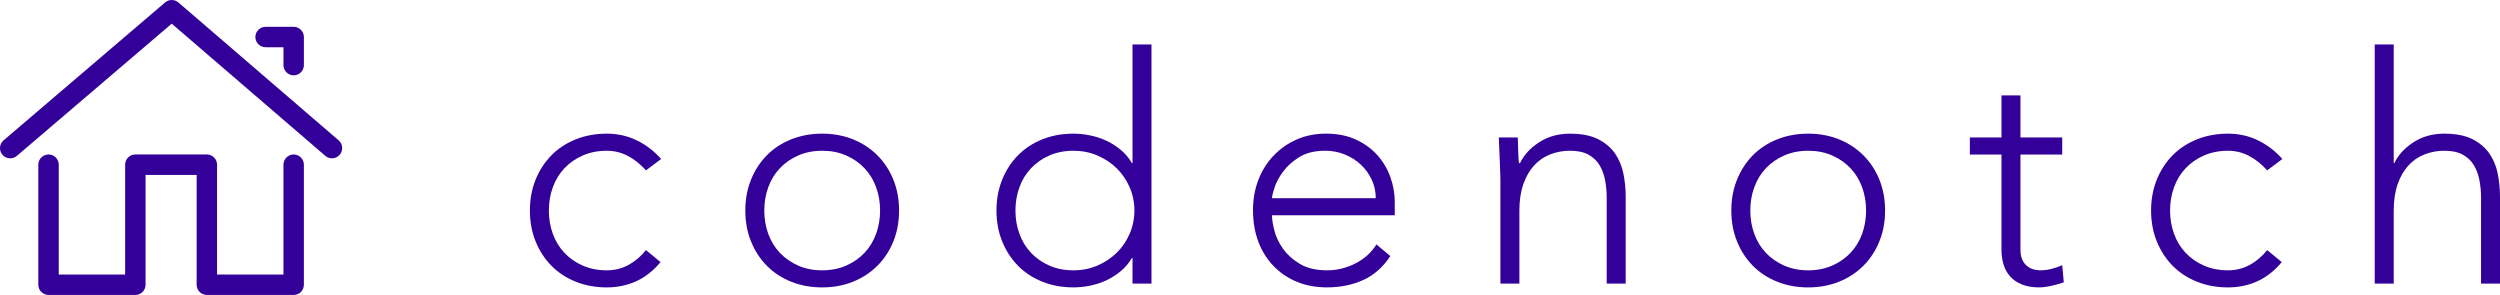 <?xml version="1.0" encoding="utf-8"?>
<!-- Generator: Adobe Illustrator 16.0.0, SVG Export Plug-In . SVG Version: 6.00 Build 0)  -->
<!DOCTYPE svg PUBLIC "-//W3C//DTD SVG 1.1//EN" "http://www.w3.org/Graphics/SVG/1.1/DTD/svg11.dtd">
<svg version="1.1" id="Capa_1" xmlns="http://www.w3.org/2000/svg" xmlns:xlink="http://www.w3.org/1999/xlink" x="0px" y="0px"
	 width="241.369px" height="28.475px" viewBox="0 0 241.369 28.475" enable-background="new 0 0 241.369 28.475"
	 xml:space="preserve">
<g>
	<path fill="#330099" d="M63.773,25.304c-0.692,0.837-1.476,1.452-2.352,1.85c-0.875,0.396-1.822,0.594-2.84,0.594
		c-1.08,0-2.077-0.182-2.993-0.55c-0.916-0.367-1.701-0.881-2.351-1.542c-0.651-0.662-1.161-1.445-1.527-2.352
		c-0.367-0.905-0.549-1.898-0.549-2.977c0-1.08,0.183-2.072,0.549-2.979c0.367-0.906,0.876-1.69,1.527-2.352
		c0.652-0.661,1.435-1.175,2.351-1.543c0.917-0.365,1.915-0.549,2.993-0.549c1.04,0,2,0.214,2.887,0.642
		c0.885,0.427,1.673,1.028,2.365,1.802l-1.465,1.099c-0.529-0.59-1.111-1.053-1.741-1.389c-0.632-0.335-1.314-0.503-2.048-0.503
		c-0.854,0-1.63,0.154-2.319,0.459c-0.694,0.305-1.283,0.715-1.773,1.236c-0.488,0.52-0.86,1.129-1.114,1.832
		c-0.254,0.701-0.382,1.45-0.382,2.245c0,0.793,0.128,1.542,0.382,2.245c0.254,0.702,0.626,1.313,1.114,1.832
		c0.489,0.52,1.079,0.931,1.773,1.237c0.691,0.305,1.465,0.458,2.319,0.458c0.774,0,1.483-0.178,2.123-0.533
		c0.642-0.357,1.197-0.83,1.664-1.421L63.773,25.304z"/>
	<path fill="#330099" d="M71.958,20.327c0-1.08,0.184-2.072,0.55-2.979c0.367-0.906,0.875-1.69,1.526-2.352
		c0.652-0.661,1.436-1.175,2.352-1.543c0.917-0.365,1.915-0.549,2.994-0.549s2.071,0.185,2.978,0.549
		c0.907,0.367,1.69,0.882,2.353,1.543c0.661,0.663,1.175,1.446,1.542,2.352c0.367,0.906,0.55,1.899,0.55,2.979
		s-0.184,2.071-0.55,2.977c-0.367,0.907-0.881,1.69-1.542,2.352c-0.663,0.661-1.446,1.175-2.353,1.542
		c-0.906,0.367-1.898,0.55-2.978,0.55s-2.077-0.182-2.994-0.55c-0.916-0.367-1.7-0.881-2.352-1.542
		c-0.651-0.662-1.161-1.445-1.526-2.352C72.141,22.398,71.958,21.406,71.958,20.327z M73.79,20.327c0,0.793,0.127,1.542,0.382,2.245
		c0.254,0.702,0.627,1.313,1.116,1.832c0.489,0.52,1.079,0.931,1.771,1.237c0.691,0.305,1.466,0.458,2.321,0.458
		c0.856,0,1.629-0.153,2.322-0.458c0.692-0.307,1.282-0.717,1.771-1.237c0.488-0.519,0.86-1.129,1.116-1.832
		c0.254-0.703,0.382-1.452,0.382-2.245c0-0.795-0.128-1.544-0.382-2.245c-0.254-0.703-0.628-1.313-1.116-1.832
		c-0.488-0.521-1.079-0.932-1.771-1.236c-0.692-0.307-1.466-0.459-2.322-0.459c-0.855,0-1.63,0.154-2.321,0.459
		c-0.693,0.305-1.282,0.715-1.771,1.236c-0.489,0.52-0.861,1.129-1.116,1.832C73.918,18.783,73.79,19.532,73.79,20.327z"/>
	<path fill="#330099" d="M109.341,24.908h-0.061c-0.285,0.487-0.642,0.911-1.07,1.267c-0.426,0.356-0.89,0.651-1.388,0.886
		c-0.5,0.234-1.023,0.407-1.574,0.519c-0.55,0.111-1.089,0.166-1.618,0.166c-1.08,0-2.077-0.182-2.994-0.548
		c-0.916-0.367-1.7-0.881-2.35-1.542c-0.653-0.663-1.162-1.446-1.528-2.354c-0.367-0.905-0.55-1.897-0.55-2.977
		c0-1.079,0.184-2.071,0.55-2.977c0.367-0.908,0.875-1.691,1.528-2.353c0.65-0.66,1.435-1.175,2.35-1.543
		c0.917-0.365,1.915-0.548,2.994-0.548c0.53,0,1.069,0.055,1.618,0.168c0.55,0.111,1.074,0.285,1.574,0.518
		c0.5,0.234,0.962,0.529,1.388,0.884c0.428,0.358,0.786,0.78,1.07,1.268h0.061V4.293h1.832v23.089h-1.832V24.908z M109.524,20.327
		c0-0.795-0.153-1.544-0.459-2.245c-0.305-0.703-0.721-1.313-1.25-1.832c-0.531-0.521-1.151-0.932-1.863-1.236
		c-0.713-0.307-1.487-0.459-2.323-0.459c-0.854,0-1.628,0.154-2.32,0.459c-0.693,0.305-1.283,0.715-1.771,1.236
		c-0.489,0.52-0.862,1.129-1.116,1.832c-0.256,0.701-0.382,1.45-0.382,2.245c0,0.793,0.126,1.542,0.382,2.245
		c0.254,0.702,0.626,1.313,1.116,1.832c0.489,0.52,1.079,0.931,1.771,1.237c0.692,0.305,1.466,0.458,2.32,0.458
		c0.836,0,1.609-0.153,2.323-0.458c0.712-0.307,1.333-0.717,1.863-1.237c0.529-0.519,0.946-1.129,1.25-1.832
		S109.524,21.119,109.524,20.327z"/>
	<path fill="#330099" d="M134.231,24.724c-0.713,1.081-1.592,1.854-2.643,2.323c-1.048,0.467-2.203,0.699-3.466,0.699
		c-1.08,0-2.056-0.182-2.933-0.548c-0.876-0.367-1.628-0.881-2.258-1.542c-0.632-0.663-1.116-1.446-1.452-2.354
		c-0.336-0.905-0.504-1.908-0.504-3.006c0-1.06,0.172-2.037,0.52-2.935c0.346-0.894,0.835-1.674,1.467-2.334
		c0.631-0.663,1.375-1.183,2.229-1.559c0.856-0.377,1.803-0.565,2.841-0.565c1.079,0,2.031,0.187,2.856,0.565
		c0.825,0.376,1.515,0.876,2.077,1.496c0.559,0.621,0.981,1.328,1.267,2.123c0.284,0.795,0.427,1.598,0.427,2.412v1.284H122.81
		c0,0.388,0.075,0.883,0.228,1.482c0.152,0.6,0.433,1.188,0.84,1.757c0.407,0.569,0.952,1.059,1.633,1.465
		c0.682,0.409,1.563,0.611,2.643,0.611c0.937,0,1.842-0.224,2.718-0.671c0.876-0.448,1.548-1.06,2.017-1.833L134.231,24.724z
		 M132.827,19.135c0-0.631-0.127-1.221-0.383-1.772c-0.254-0.549-0.601-1.033-1.038-1.449c-0.438-0.418-0.958-0.749-1.558-0.995
		c-0.602-0.244-1.236-0.366-1.909-0.366c-0.998,0-1.827,0.205-2.489,0.611c-0.661,0.408-1.186,0.875-1.571,1.406
		c-0.388,0.529-0.664,1.043-0.826,1.542c-0.164,0.5-0.244,0.839-0.244,1.022H132.827L132.827,19.135z"/>
	<path fill="#330099" d="M144.86,17.242c0-0.265-0.011-0.585-0.031-0.964c-0.02-0.375-0.036-0.757-0.046-1.143
		c-0.01-0.387-0.024-0.751-0.045-1.085c-0.021-0.336-0.031-0.597-0.031-0.778h1.832c0.021,0.527,0.037,1.037,0.046,1.527
		c0.012,0.488,0.037,0.804,0.079,0.946h0.091c0.366-0.774,0.978-1.44,1.832-2c0.855-0.56,1.853-0.839,2.994-0.839
		c1.1,0,1.994,0.174,2.688,0.518c0.691,0.347,1.236,0.801,1.633,1.358c0.396,0.56,0.672,1.208,0.825,1.939
		c0.151,0.734,0.228,1.488,0.228,2.26v8.399h-1.833v-8.308c0-0.57-0.051-1.125-0.152-1.664c-0.102-0.54-0.279-1.023-0.534-1.45
		c-0.254-0.429-0.61-0.768-1.069-1.022c-0.458-0.256-1.054-0.383-1.786-0.383c-0.673,0-1.309,0.118-1.91,0.353
		c-0.601,0.233-1.119,0.589-1.557,1.068c-0.438,0.478-0.784,1.08-1.04,1.802c-0.254,0.724-0.382,1.572-0.382,2.551v7.055h-1.832
		v-10.14H144.86z"/>
	<path fill="#330099" d="M167.154,20.327c0-1.08,0.185-2.072,0.551-2.979c0.366-0.906,0.875-1.69,1.526-2.352
		c0.652-0.661,1.437-1.175,2.353-1.543c0.916-0.365,1.915-0.549,2.993-0.549c1.079,0,2.071,0.185,2.977,0.549
		c0.908,0.367,1.69,0.882,2.353,1.543c0.663,0.663,1.176,1.446,1.543,2.352c0.366,0.906,0.551,1.899,0.551,2.979
		s-0.185,2.071-0.551,2.977c-0.367,0.907-0.88,1.69-1.543,2.352c-0.662,0.661-1.444,1.175-2.353,1.542
		c-0.905,0.367-1.897,0.55-2.977,0.55s-2.077-0.182-2.993-0.55c-0.916-0.367-1.7-0.881-2.353-1.542
		c-0.651-0.662-1.16-1.445-1.526-2.352C167.339,22.398,167.154,21.406,167.154,20.327z M168.987,20.327
		c0,0.793,0.128,1.542,0.384,2.245c0.254,0.702,0.625,1.313,1.114,1.832c0.488,0.52,1.081,0.931,1.771,1.237
		c0.693,0.305,1.468,0.458,2.321,0.458c0.856,0,1.63-0.153,2.321-0.458c0.694-0.307,1.283-0.717,1.772-1.237
		c0.488-0.519,0.859-1.129,1.115-1.832c0.254-0.703,0.38-1.452,0.38-2.245c0-0.795-0.126-1.544-0.38-2.245
		c-0.256-0.703-0.627-1.313-1.115-1.832c-0.489-0.521-1.078-0.932-1.772-1.236c-0.691-0.307-1.465-0.459-2.321-0.459
		c-0.854,0-1.628,0.154-2.321,0.459c-0.691,0.305-1.282,0.715-1.771,1.236c-0.489,0.52-0.86,1.129-1.114,1.832
		C169.115,18.783,168.987,19.532,168.987,20.327z"/>
	<path fill="#330099" d="M199.102,14.919h-4.032v9.193c0,0.632,0.174,1.12,0.52,1.465c0.346,0.347,0.824,0.521,1.435,0.521
		c0.348,0,0.697-0.047,1.054-0.139c0.356-0.092,0.697-0.208,1.023-0.353l0.152,1.652c-0.347,0.123-0.743,0.232-1.191,0.336
		c-0.447,0.102-0.844,0.152-1.19,0.152c-0.652,0-1.212-0.096-1.68-0.289c-0.469-0.195-0.845-0.453-1.129-0.779
		c-0.287-0.327-0.495-0.707-0.627-1.145c-0.132-0.439-0.199-0.913-0.199-1.422V14.92h-3.054v-1.647h3.054V9.21h1.833v4.061h4.032
		V14.919z"/>
	<path fill="#330099" d="M220.297,25.304c-0.692,0.837-1.477,1.452-2.352,1.85c-0.875,0.396-1.823,0.594-2.84,0.594
		c-1.08,0-2.078-0.182-2.993-0.55c-0.917-0.367-1.701-0.881-2.353-1.542c-0.651-0.662-1.159-1.445-1.527-2.352
		c-0.366-0.905-0.55-1.898-0.55-2.977c0-1.08,0.184-2.072,0.55-2.979c0.367-0.906,0.876-1.69,1.527-2.352
		c0.651-0.661,1.436-1.175,2.353-1.543c0.915-0.365,1.913-0.549,2.993-0.549c1.038,0,1.999,0.214,2.886,0.642
		c0.886,0.427,1.676,1.028,2.367,1.802l-1.468,1.099c-0.529-0.59-1.109-1.053-1.74-1.389c-0.631-0.335-1.314-0.503-2.047-0.503
		c-0.854,0-1.629,0.154-2.321,0.459c-0.693,0.305-1.282,0.715-1.771,1.236c-0.489,0.52-0.861,1.129-1.114,1.832
		c-0.256,0.701-0.382,1.45-0.382,2.245c0,0.793,0.126,1.542,0.382,2.245c0.253,0.702,0.625,1.313,1.114,1.832
		c0.489,0.52,1.079,0.931,1.771,1.237c0.692,0.305,1.468,0.458,2.321,0.458c0.774,0,1.482-0.178,2.123-0.533
		c0.641-0.357,1.195-0.83,1.664-1.421L220.297,25.304z"/>
	<path fill="#330099" d="M229.275,4.293h1.833v11.453h0.061c0.366-0.774,0.978-1.441,1.832-2.001c0.856-0.561,1.854-0.84,2.994-0.84
		c1.099,0,1.994,0.175,2.689,0.52c0.69,0.346,1.235,0.8,1.632,1.356c0.396,0.562,0.671,1.208,0.824,1.939
		c0.153,0.738,0.229,1.49,0.229,2.262v8.399h-1.831v-8.308c0-0.57-0.051-1.125-0.153-1.664c-0.102-0.54-0.279-1.023-0.534-1.45
		c-0.254-0.429-0.61-0.768-1.07-1.022c-0.456-0.256-1.052-0.383-1.785-0.383c-0.673,0-1.31,0.118-1.909,0.353
		c-0.602,0.233-1.12,0.589-1.558,1.068c-0.438,0.478-0.784,1.08-1.039,1.802c-0.254,0.724-0.382,1.572-0.382,2.551v7.055h-1.832
		V4.293L229.275,4.293z"/>
</g>
<g>
	<path fill="#330099" d="M28.354,28.475h-8.383c-0.545,0-0.985-0.44-0.985-0.985V16.888h-4.932v10.602
		c0,0.545-0.442,0.985-0.985,0.985H4.686c-0.545,0-0.987-0.44-0.987-0.985V15.9c0-0.543,0.442-0.986,0.987-0.986
		c0.543,0,0.985,0.443,0.985,0.986v10.603h6.411V15.9c0-0.543,0.44-0.986,0.987-0.986h6.902c0.545,0,0.985,0.443,0.985,0.986v10.603
		h6.411V15.9c0-0.543,0.442-0.986,0.986-0.986c0.545,0,0.986,0.443,0.986,0.986v11.589C29.34,28.034,28.898,28.475,28.354,28.475z"
		/>
	<path fill="#330099" d="M28.354,7.273c-0.544,0-0.986-0.443-0.986-0.987V4.561h-1.725c-0.545,0-0.987-0.443-0.987-0.987
		c0-0.544,0.442-0.985,0.987-0.985h2.711c0.545,0,0.986,0.44,0.986,0.985v2.712C29.34,6.83,28.898,7.273,28.354,7.273z"/>
	<path fill="#330099" d="M0.987,15.286c-0.279,0-0.557-0.117-0.751-0.346c-0.354-0.414-0.305-1.036,0.11-1.391L15.939,0.236
		c0.37-0.315,0.916-0.315,1.284,0.002l15.472,13.313c0.412,0.354,0.459,0.977,0.104,1.39c-0.354,0.413-0.979,0.462-1.391,0.105
		l-14.83-12.76L1.628,15.049C1.441,15.209,1.213,15.286,0.987,15.286z"/>
</g>
</svg>

